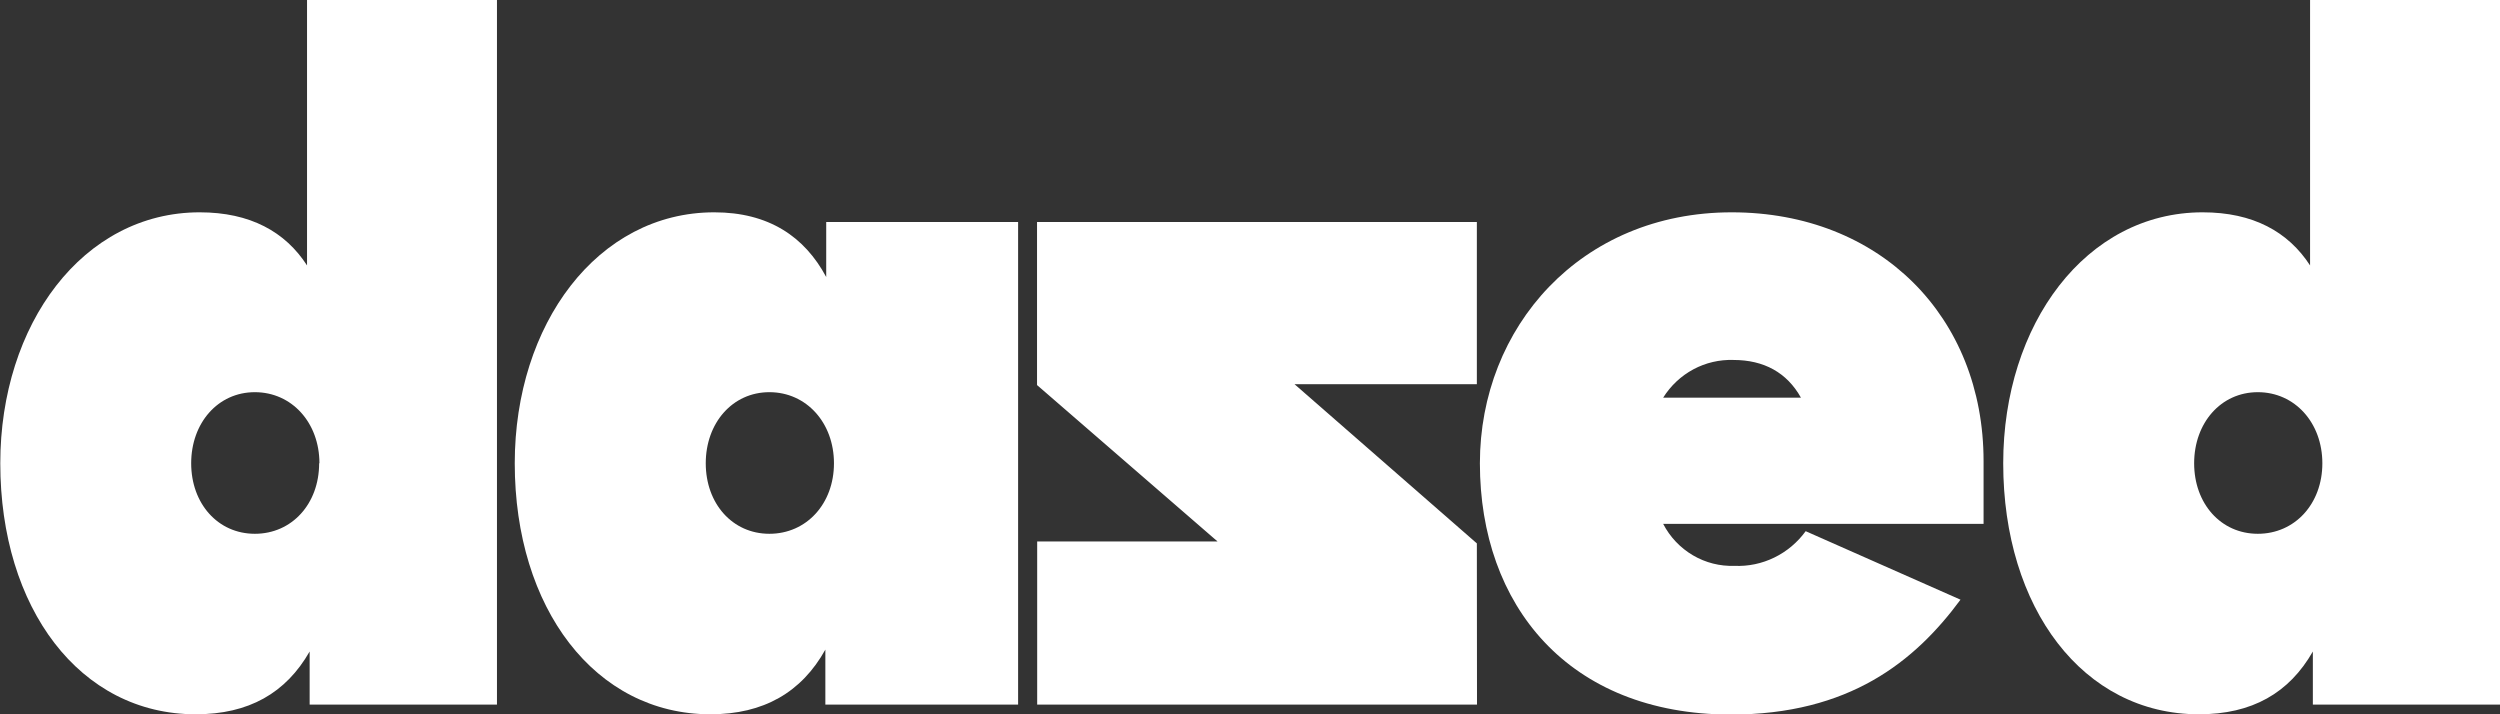 <svg width="70" height="20" viewBox="0 0 70 20" fill="none" xmlns="http://www.w3.org/2000/svg">
<rect x="0" y="0" width="70" height="20" fill="#333333" stroke="none"/>
<g clip-path="url(#clip0_7:357)">
<path d="M0.008 12.972C0.008 9.08 2.321 5.945 5.592 5.945C7.003 5.945 7.986 6.487 8.597 7.432V0H13.915V19.729H8.67V18.242C8.006 19.405 6.967 20 5.479 20C2.233 20 0.008 17.026 0.008 12.972ZM8.944 12.972C8.944 11.837 8.172 10.981 7.136 10.981C6.1 10.981 5.353 11.845 5.353 12.972C5.353 14.098 6.098 14.946 7.136 14.946C8.174 14.946 8.936 14.106 8.936 12.972H8.944Z" fill="white"/>
<path d="M14.413 12.972C14.413 9.08 16.728 5.945 20 5.945C21.516 5.945 22.526 6.62 23.134 7.757V6.216H28.507V19.729H23.11V18.189C22.446 19.383 21.382 20 19.892 20C16.658 20 14.413 17.026 14.413 12.972ZM23.351 12.972C23.351 11.837 22.579 10.981 21.543 10.981C20.507 10.981 19.761 11.845 19.761 12.972C19.761 14.098 20.505 14.946 21.543 14.946C22.581 14.946 23.351 14.106 23.351 12.972Z" fill="white"/>
<path d="M41.356 19.729H29.041V15.161H34.091L29.037 10.782V6.216H41.352V10.757H36.246L41.352 15.215L41.356 19.729Z" fill="white"/>
<path d="M41.437 12.972C41.437 9.162 44.255 5.945 48.488 5.945C52.637 5.945 55.54 8.865 55.54 12.912V14.669H46.569C46.759 15.036 47.048 15.34 47.401 15.548C47.754 15.756 48.157 15.858 48.565 15.844C48.95 15.861 49.334 15.781 49.681 15.611C50.029 15.442 50.33 15.188 50.559 14.873L54.894 16.791C53.617 18.521 51.783 20.008 48.457 20.008C43.911 20 41.437 16.945 41.437 12.972ZM46.569 11.134H50.426C50.034 10.432 49.389 10.079 48.537 10.079C48.147 10.066 47.76 10.156 47.415 10.341C47.07 10.526 46.778 10.8 46.569 11.134V11.134Z" fill="white"/>
<path d="M56.09 12.972C56.09 9.08 58.404 5.945 61.675 5.945C63.085 5.945 64.069 6.487 64.682 7.432V0H70V19.729H64.76V18.242C64.096 19.405 63.058 20 61.569 20C58.325 20 56.09 17.026 56.09 12.972ZM65.026 12.972C65.026 11.837 64.255 10.981 63.219 10.981C62.182 10.981 61.436 11.845 61.436 12.972C61.436 14.098 62.18 14.946 63.219 14.946C64.257 14.946 65.026 14.106 65.026 12.972Z" fill="white"/>
</g>
<defs>
<clipPath id="clip0_7:357">
<rect width="70" height="20" fill="white"/>
</clipPath>
</defs>
</svg>
